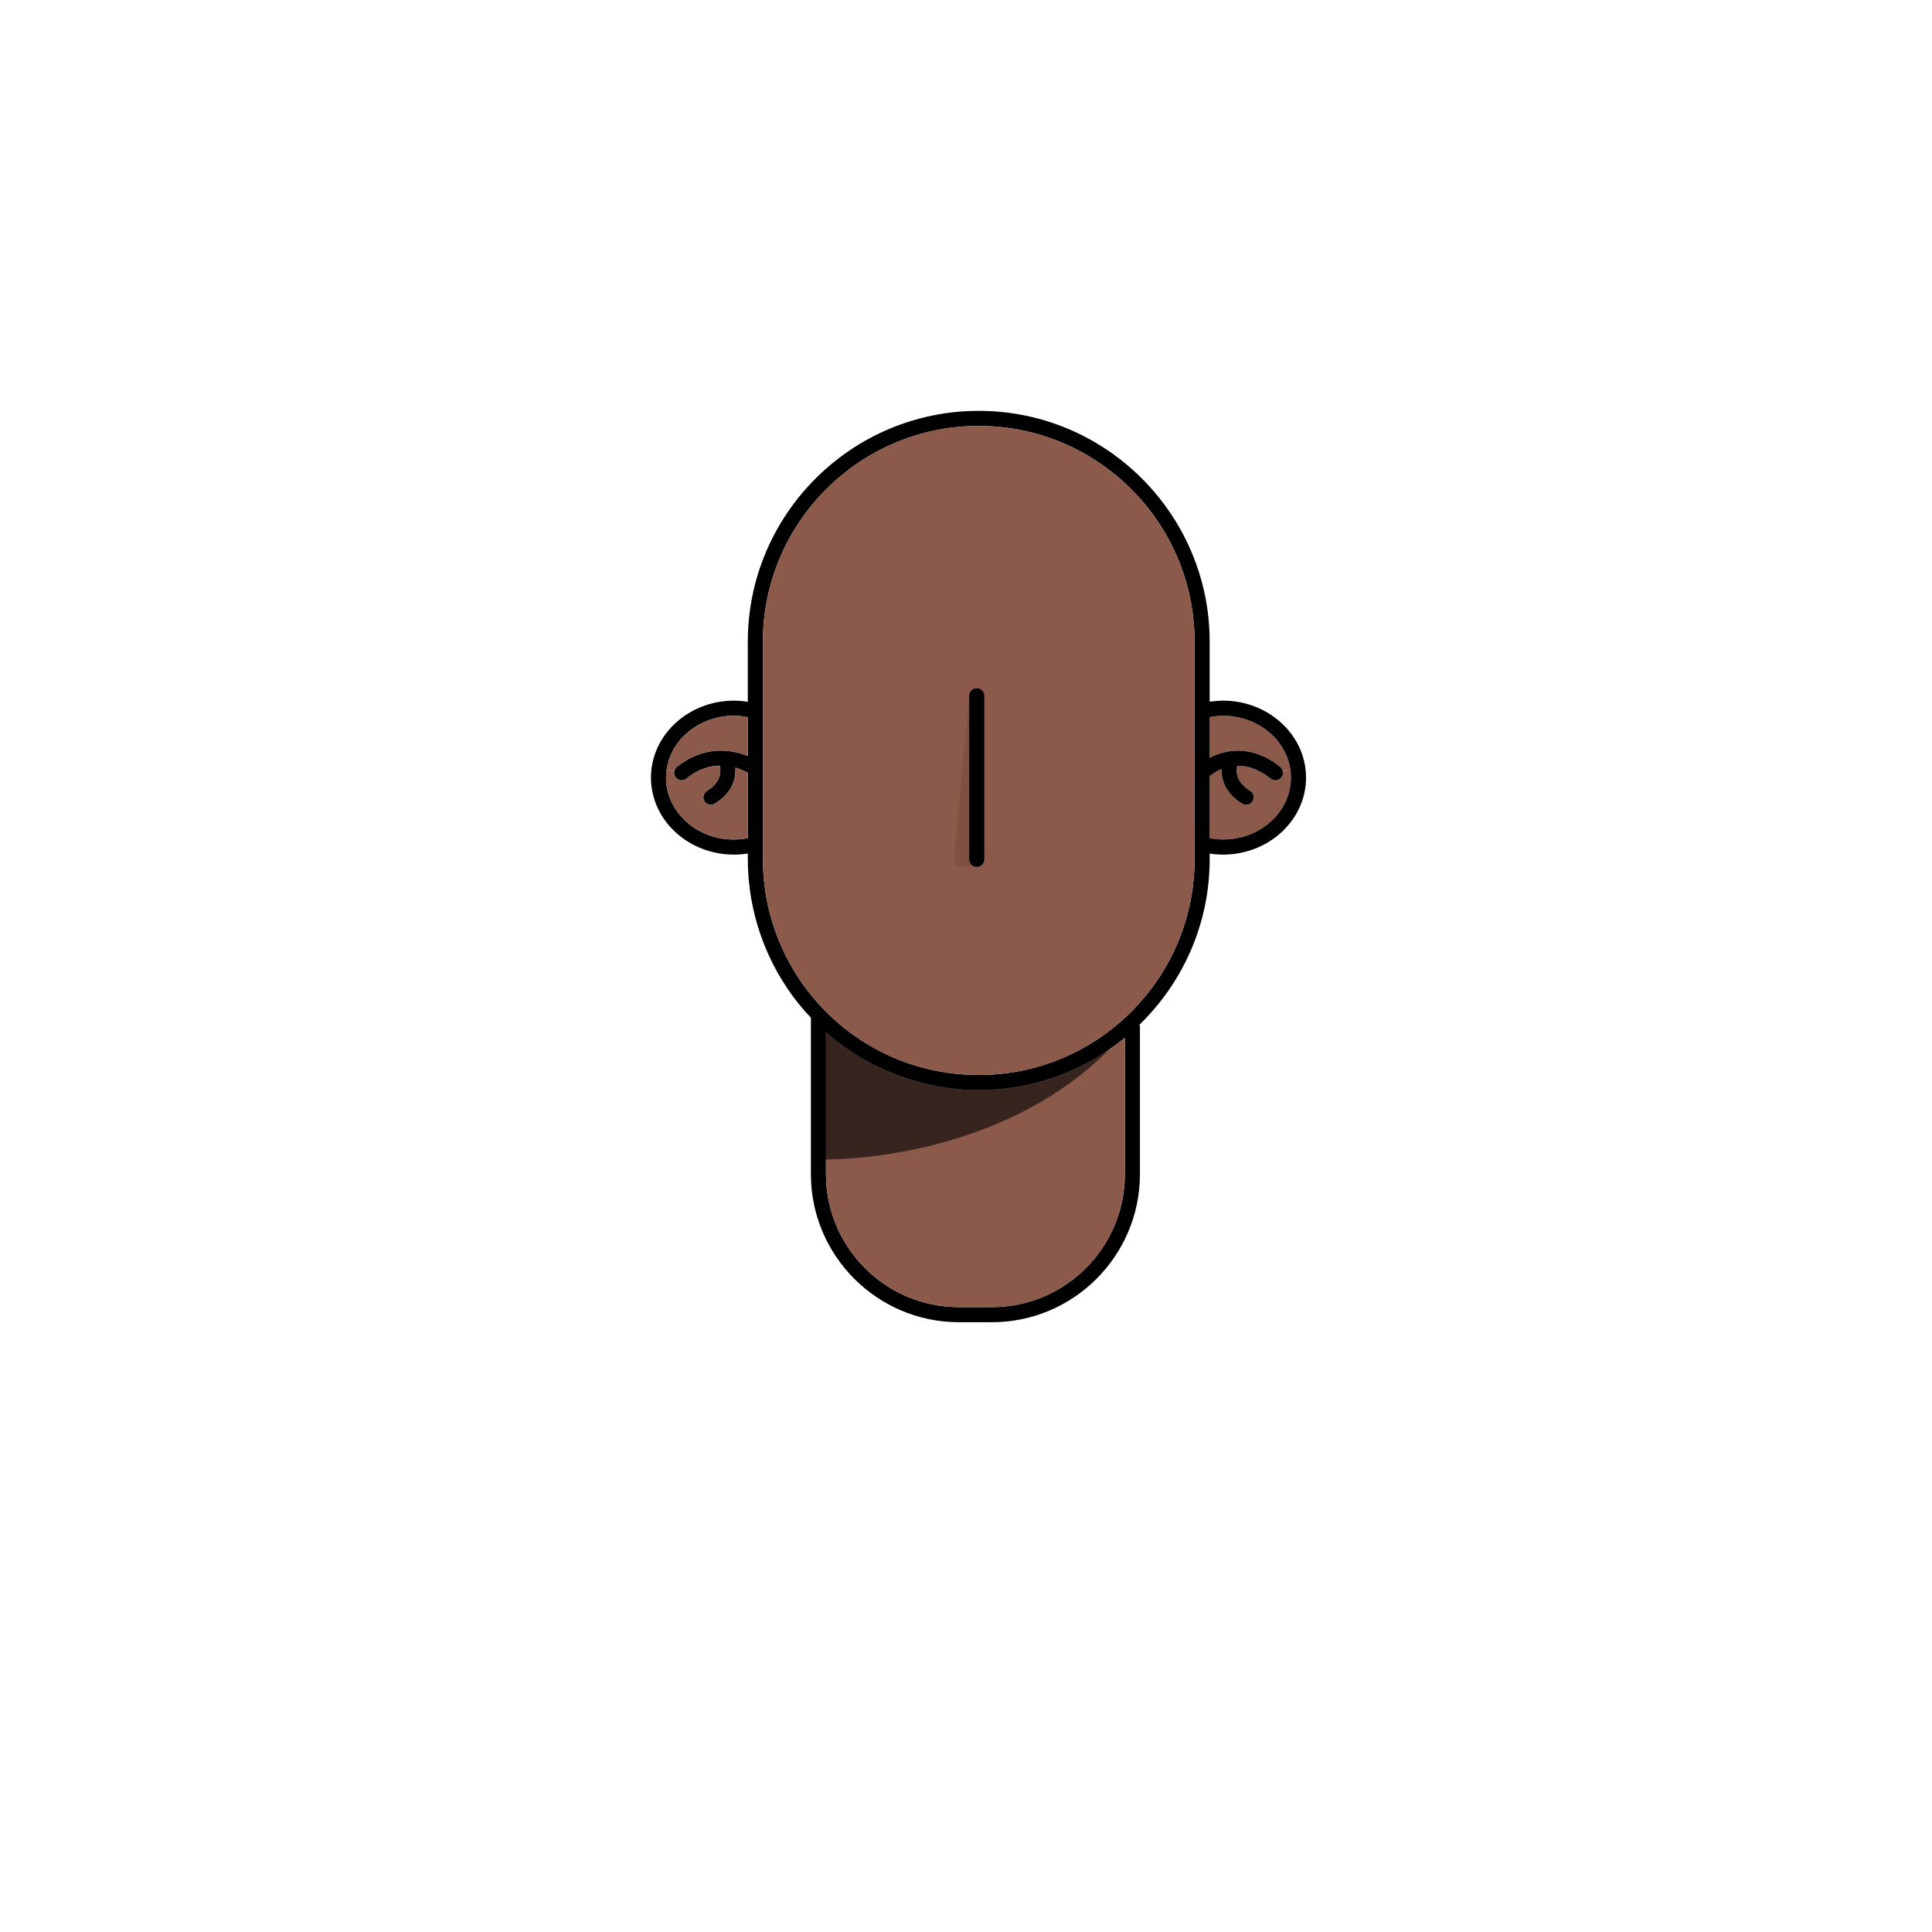 <svg width="320" height="320" viewBox="0 0 320 320" fill="none" xmlns="http://www.w3.org/2000/svg">
<path d="M213.73 127.56C213.79 127.97 213.82 128.38 213.82 128.8C213.82 134.46 208.78 139.05 202.57 139.05C201.82 139.05 201.08 138.96 200.36 138.83V128.51C200.48 128.46 200.6 128.4 200.7 128.31C200.77 128.26 201.36 127.78 202.33 127.38C202.27 129.17 202.99 131.41 205.74 133.12C205.95 133.24 206.17 133.3 206.4 133.3C206.82 133.3 207.23 133.09 207.46 132.71C207.83 132.12 207.64 131.35 207.06 130.99C204.7 129.53 204.71 127.76 204.91 126.84C206.48 126.81 208.39 127.3 210.47 128.97C210.7 129.16 210.98 129.25 211.25 129.25C211.62 129.25 211.98 129.09 212.23 128.78C212.48 128.47 212.56 128.08 212.48 127.73L213.73 127.56Z" fill="#8C5A4A"/>
<path d="M213.73 127.56L212.48 127.73C212.42 127.46 212.27 127.21 212.04 127.02C207.36 123.26 202.9 124.13 200.36 125.54V118.78C201.09 118.64 201.82 118.55 202.57 118.55C208.32 118.55 213.07 122.49 213.73 127.56Z" fill="#8C5A4A"/>
<path d="M202.57 116.05C210.15 116.05 216.32 121.77 216.32 128.8C216.32 135.83 210.15 141.55 202.57 141.55C201.83 141.55 201.09 141.49 200.36 141.38V142.3C200.36 153.09 195.86 162.84 188.65 169.8H188.81V194.48C188.81 208 177.81 219 164.29 219H158.83C145.31 219 134.31 208 134.31 194.48V168.56C133.63 167.84 132.97 167.11 132.35 166.34C126.87 159.56 123.86 151.03 123.86 142.3V141.37C123.1 141.49 122.34 141.55 121.57 141.55C113.99 141.55 107.82 135.83 107.82 128.8C107.82 121.77 113.99 116.05 121.57 116.05C122.34 116.05 123.1 116.12 123.86 116.24V106.3C123.86 85.21 141.02 68.05 162.11 68.05C183.2 68.05 200.36 85.21 200.36 106.3V116.22C201.09 116.12 201.83 116.05 202.57 116.05ZM213.82 128.8C213.82 128.38 213.79 127.97 213.73 127.56C213.07 122.49 208.32 118.55 202.57 118.55C201.82 118.55 201.09 118.64 200.36 118.78V125.54C202.9 124.13 207.36 123.26 212.04 127.02C212.27 127.21 212.42 127.46 212.48 127.73C212.56 128.08 212.48 128.47 212.23 128.78C211.98 129.09 211.62 129.25 211.25 129.25C210.98 129.25 210.7 129.16 210.47 128.97C208.39 127.3 206.48 126.81 204.91 126.84C204.71 127.76 204.7 129.53 207.06 130.99C207.64 131.35 207.83 132.12 207.46 132.71C207.23 133.09 206.82 133.3 206.4 133.3C206.17 133.3 205.95 133.24 205.74 133.12C202.99 131.41 202.27 129.17 202.33 127.38C201.36 127.78 200.77 128.26 200.7 128.31C200.6 128.4 200.48 128.46 200.36 128.51V138.83C201.08 138.96 201.82 139.05 202.57 139.05C208.78 139.05 213.82 134.46 213.82 128.8ZM197.86 142.3V106.3C197.86 86.59 181.82 70.55 162.11 70.55C142.4 70.55 126.36 86.59 126.36 106.3V142.3C126.36 150.46 129.17 158.43 134.29 164.76C141.12 173.21 151.26 178.05 162.11 178.05C181.82 178.05 197.86 162.02 197.86 142.3ZM186.31 194.48V171.9C179.71 177.3 171.28 180.55 162.11 180.55C152.94 180.55 143.74 177.13 136.81 171V194.48C136.81 206.62 146.69 216.5 158.83 216.5H164.29C176.43 216.5 186.31 206.62 186.31 194.48ZM123.86 138.82V128.01C123.42 127.76 122.71 127.41 121.8 127.15C121.94 128.98 121.28 131.34 118.4 133.12C118.2 133.24 117.97 133.3 117.75 133.3C117.33 133.3 116.92 133.09 116.68 132.71C116.32 132.12 116.5 131.35 117.09 130.99C119.47 129.52 119.44 127.72 119.22 126.81C117.57 126.85 115.65 127.38 113.67 128.97C113.44 129.16 113.17 129.25 112.89 129.25C112.53 129.25 112.16 129.09 111.92 128.78C111.67 128.47 111.59 128.08 111.67 127.73C111.73 127.46 111.88 127.21 112.11 127.02C116.47 123.51 120.99 124.02 123.86 125.22V118.79C123.11 118.65 122.34 118.55 121.57 118.55C115.83 118.55 111.08 122.49 110.41 127.56C110.35 127.97 110.32 128.38 110.32 128.8C110.32 134.46 115.37 139.05 121.57 139.05C122.35 139.05 123.11 138.96 123.86 138.82Z" fill="black"/>
<path d="M197.86 106.3V142.3C197.86 162.02 181.82 178.05 162.11 178.05C151.26 178.05 141.12 173.21 134.29 164.76C129.17 158.43 126.36 150.46 126.36 142.3V106.3C126.36 86.59 142.39 70.55 162.11 70.55C181.83 70.55 197.86 86.59 197.86 106.3Z" fill="#8C5A4A"/>
<path d="M186.31 171.9V194.48C186.31 206.62 176.43 216.5 164.29 216.5H158.83C146.69 216.5 136.81 206.62 136.81 194.48V171C143.74 177.13 152.67 180.55 162.11 180.55C171.55 180.55 179.71 177.3 186.31 171.9Z" fill="#8C5A4A"/>
<path d="M123.86 128.01V138.82C123.11 138.96 122.35 139.05 121.57 139.05C115.37 139.05 110.32 134.46 110.32 128.8C110.32 128.38 110.35 127.97 110.41 127.56L111.67 127.73C111.59 128.08 111.67 128.47 111.92 128.78C112.16 129.09 112.53 129.25 112.89 129.25C113.17 129.25 113.44 129.16 113.67 128.97C115.65 127.38 117.57 126.85 119.22 126.81C119.44 127.72 119.47 129.52 117.09 130.99C116.5 131.35 116.32 132.12 116.68 132.71C116.92 133.09 117.33 133.3 117.75 133.3C117.97 133.3 118.2 133.24 118.4 133.12C121.28 131.34 121.94 128.98 121.8 127.15C122.71 127.41 123.42 127.76 123.86 128.01Z" fill="#8C5A4A"/>
<path d="M123.86 118.79V125.22C120.99 124.02 116.47 123.51 112.11 127.02C111.88 127.21 111.73 127.46 111.67 127.73L110.41 127.56C111.08 122.49 115.83 118.55 121.57 118.55C122.34 118.55 123.11 118.65 123.86 118.79Z" fill="#8C5A4A"/>
<g opacity="0.6">
<path d="M179.86 175.56C179.56 175.74 179.24 175.91 178.88 176.04C172.05 178.57 162.64 180.24 155.39 178.86C148.95 177.64 140.24 174 135.61 169.04L136.66 192.03C136.66 192.03 164.75 192.65 183.47 174.07C182.33 174.68 181.11 175.17 179.85 175.56H179.86Z" fill="black"/>
</g>
<g clip-path="url(#clip0_11_8829)">
<path d="M161.78 143.58C161.09 143.58 160.53 143.02 160.53 142.33V115.25C160.53 114.56 161.09 114 161.78 114C162.47 114 163.03 114.56 163.03 115.25V142.33C163.03 143.02 162.47 143.58 161.78 143.58Z" fill="black"/>
<g opacity="0.1">
<path d="M158 142.24L160.53 115.25L161.78 143.57H159.22C158.5 143.57 157.93 142.95 158 142.23V142.24Z" fill="black"/>
</g>
</g>
<defs>
<clipPath id="clip0_11_8829">
<rect width="5.03" height="29.58" fill="white" transform="translate(158 114)"/>
</clipPath>
</defs>
</svg>
